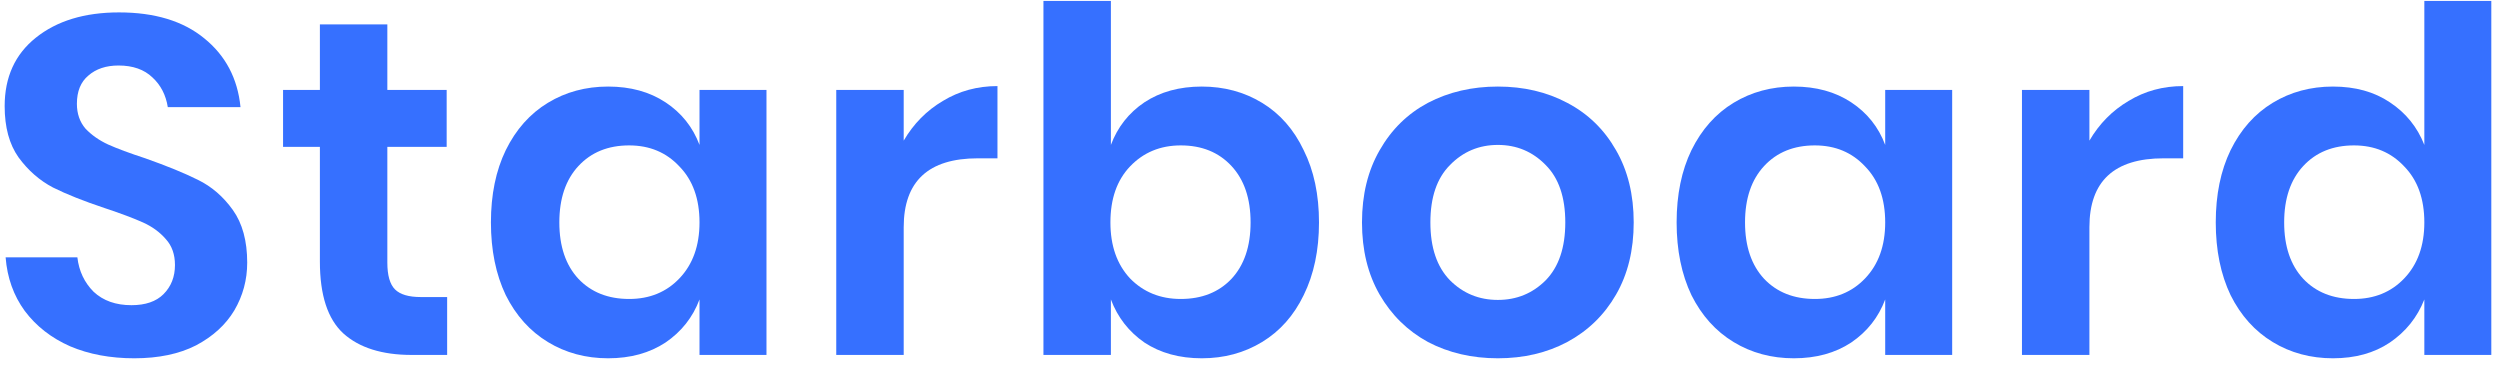 <svg width="162" height="24" viewBox="0 0 162 24" fill="none" xmlns="http://www.w3.org/2000/svg">
<path d="M16.019 17.017C16.019 18.133 15.74 19.166 15.182 20.117C14.624 21.047 13.797 21.801 12.702 22.38C11.607 22.938 10.274 23.217 8.703 23.217C7.153 23.217 5.768 22.959 4.549 22.442C3.33 21.905 2.348 21.14 1.604 20.148C0.881 19.156 0.467 17.999 0.364 16.676H5.014C5.117 17.565 5.469 18.309 6.068 18.908C6.688 19.487 7.504 19.776 8.517 19.776C9.426 19.776 10.119 19.538 10.594 19.063C11.09 18.567 11.338 17.937 11.338 17.172C11.338 16.49 11.142 15.932 10.749 15.498C10.356 15.043 9.86 14.682 9.261 14.413C8.662 14.144 7.835 13.834 6.781 13.483C5.417 13.028 4.301 12.584 3.433 12.15C2.565 11.695 1.821 11.044 1.201 10.197C0.602 9.35 0.302 8.244 0.302 6.88C0.302 4.999 0.974 3.522 2.317 2.447C3.681 1.352 5.479 0.804 7.711 0.804C10.026 0.804 11.865 1.362 13.229 2.478C14.614 3.594 15.399 5.082 15.585 6.942H10.873C10.749 6.157 10.418 5.516 9.881 5.02C9.344 4.503 8.61 4.245 7.68 4.245C6.874 4.245 6.223 4.462 5.727 4.896C5.231 5.309 4.983 5.919 4.983 6.725C4.983 7.366 5.169 7.903 5.541 8.337C5.934 8.75 6.419 9.091 6.998 9.36C7.597 9.629 8.403 9.928 9.416 10.259C10.821 10.755 11.958 11.22 12.826 11.654C13.715 12.088 14.469 12.739 15.089 13.607C15.709 14.475 16.019 15.612 16.019 17.017Z" fill="#3670FF"/>
<path d="M28.975 19.249V23H26.681C24.759 23 23.281 22.535 22.248 21.605C21.235 20.675 20.729 19.125 20.729 16.955V9.515H18.342V5.826H20.729V1.579H25.1V5.826H28.944V9.515H25.1V17.017C25.1 17.844 25.265 18.422 25.596 18.753C25.927 19.084 26.485 19.249 27.27 19.249H28.975Z" fill="#3670FF"/>
<path d="M39.407 5.609C40.854 5.609 42.094 5.95 43.127 6.632C44.16 7.314 44.894 8.234 45.328 9.391V5.826H49.668V23H45.328V19.404C44.894 20.561 44.16 21.491 43.127 22.194C42.094 22.876 40.854 23.217 39.407 23.217C37.96 23.217 36.658 22.866 35.501 22.163C34.344 21.46 33.434 20.448 32.773 19.125C32.132 17.782 31.812 16.211 31.812 14.413C31.812 12.615 32.132 11.055 32.773 9.732C33.434 8.389 34.344 7.366 35.501 6.663C36.658 5.96 37.96 5.609 39.407 5.609ZM40.771 9.422C39.407 9.422 38.312 9.866 37.485 10.755C36.658 11.644 36.245 12.863 36.245 14.413C36.245 15.963 36.658 17.182 37.485 18.071C38.312 18.939 39.407 19.373 40.771 19.373C42.094 19.373 43.179 18.929 44.026 18.04C44.894 17.131 45.328 15.922 45.328 14.413C45.328 12.884 44.894 11.675 44.026 10.786C43.179 9.877 42.094 9.422 40.771 9.422Z" fill="#3670FF"/>
<path d="M58.56 9.112C59.201 8.017 60.048 7.159 61.102 6.539C62.156 5.898 63.334 5.578 64.636 5.578V10.259H63.365C60.162 10.259 58.56 11.747 58.56 14.723V23H54.189V5.826H58.56V9.112Z" fill="#3670FF"/>
<path d="M77.876 5.609C79.323 5.609 80.625 5.96 81.782 6.663C82.94 7.366 83.839 8.389 84.479 9.732C85.141 11.055 85.471 12.615 85.471 14.413C85.471 16.211 85.141 17.782 84.479 19.125C83.839 20.448 82.94 21.46 81.782 22.163C80.625 22.866 79.323 23.217 77.876 23.217C76.43 23.217 75.19 22.876 74.156 22.194C73.144 21.491 72.42 20.561 71.986 19.404V23H67.615V0.06H71.986V9.391C72.42 8.234 73.144 7.314 74.156 6.632C75.19 5.95 76.43 5.609 77.876 5.609ZM76.512 9.422C75.19 9.422 74.094 9.877 73.226 10.786C72.379 11.675 71.955 12.884 71.955 14.413C71.955 15.922 72.379 17.131 73.226 18.04C74.094 18.929 75.19 19.373 76.512 19.373C77.876 19.373 78.972 18.939 79.798 18.071C80.625 17.182 81.038 15.963 81.038 14.413C81.038 12.863 80.625 11.644 79.798 10.755C78.972 9.866 77.876 9.422 76.512 9.422Z" fill="#3670FF"/>
<path d="M97.061 5.609C98.734 5.609 100.233 5.96 101.555 6.663C102.899 7.366 103.953 8.389 104.717 9.732C105.482 11.055 105.864 12.615 105.864 14.413C105.864 16.211 105.482 17.771 104.717 19.094C103.953 20.417 102.899 21.44 101.555 22.163C100.233 22.866 98.734 23.217 97.061 23.217C95.386 23.217 93.878 22.866 92.534 22.163C91.212 21.44 90.168 20.417 89.403 19.094C88.639 17.771 88.257 16.211 88.257 14.413C88.257 12.615 88.639 11.055 89.403 9.732C90.168 8.389 91.212 7.366 92.534 6.663C93.878 5.96 95.386 5.609 97.061 5.609ZM97.061 9.391C95.841 9.391 94.808 9.825 93.96 10.693C93.113 11.54 92.689 12.78 92.689 14.413C92.689 16.046 93.113 17.296 93.96 18.164C94.808 19.011 95.841 19.435 97.061 19.435C98.28 19.435 99.313 19.011 100.16 18.164C101.008 17.296 101.431 16.046 101.431 14.413C101.431 12.78 101.008 11.54 100.16 10.693C99.313 9.825 98.28 9.391 97.061 9.391Z" fill="#3670FF"/>
<path d="M116.24 5.609C117.687 5.609 118.927 5.95 119.96 6.632C120.994 7.314 121.727 8.234 122.161 9.391V5.826H126.501V23H122.161V19.404C121.727 20.561 120.994 21.491 119.96 22.194C118.927 22.876 117.687 23.217 116.24 23.217C114.794 23.217 113.492 22.866 112.334 22.163C111.177 21.46 110.268 20.448 109.606 19.125C108.966 17.782 108.645 16.211 108.645 14.413C108.645 12.615 108.966 11.055 109.606 9.732C110.268 8.389 111.177 7.366 112.334 6.663C113.492 5.96 114.794 5.609 116.24 5.609ZM117.604 9.422C116.24 9.422 115.145 9.866 114.318 10.755C113.492 11.644 113.078 12.863 113.078 14.413C113.078 15.963 113.492 17.182 114.318 18.071C115.145 18.939 116.24 19.373 117.604 19.373C118.927 19.373 120.012 18.929 120.859 18.04C121.727 17.131 122.161 15.922 122.161 14.413C122.161 12.884 121.727 11.675 120.859 10.786C120.012 9.877 118.927 9.422 117.604 9.422Z" fill="#3670FF"/>
<path d="M135.394 9.112C136.034 8.017 136.882 7.159 137.936 6.539C138.99 5.898 140.168 5.578 141.47 5.578V10.259H140.199C136.995 10.259 135.394 11.747 135.394 14.723V23H131.023V5.826H135.394V9.112Z" fill="#3670FF"/>
<path d="M151.176 5.609C152.622 5.609 153.852 5.95 154.865 6.632C155.898 7.314 156.642 8.234 157.097 9.391V0.06H161.437V23H157.097V19.404C156.642 20.561 155.898 21.491 154.865 22.194C153.852 22.876 152.622 23.217 151.176 23.217C149.729 23.217 148.427 22.866 147.27 22.163C146.112 21.46 145.203 20.448 144.542 19.125C143.901 17.782 143.581 16.211 143.581 14.413C143.581 12.615 143.901 11.055 144.542 9.732C145.203 8.389 146.112 7.366 147.27 6.663C148.427 5.96 149.729 5.609 151.176 5.609ZM152.54 9.422C151.176 9.422 150.08 9.866 149.254 10.755C148.427 11.644 148.014 12.863 148.014 14.413C148.014 15.963 148.427 17.182 149.254 18.071C150.08 18.939 151.176 19.373 152.54 19.373C153.862 19.373 154.947 18.929 155.795 18.04C156.663 17.131 157.097 15.922 157.097 14.413C157.097 12.884 156.663 11.675 155.795 10.786C154.947 9.877 153.862 9.422 152.54 9.422Z" fill="#3670FF"/>
</svg>
